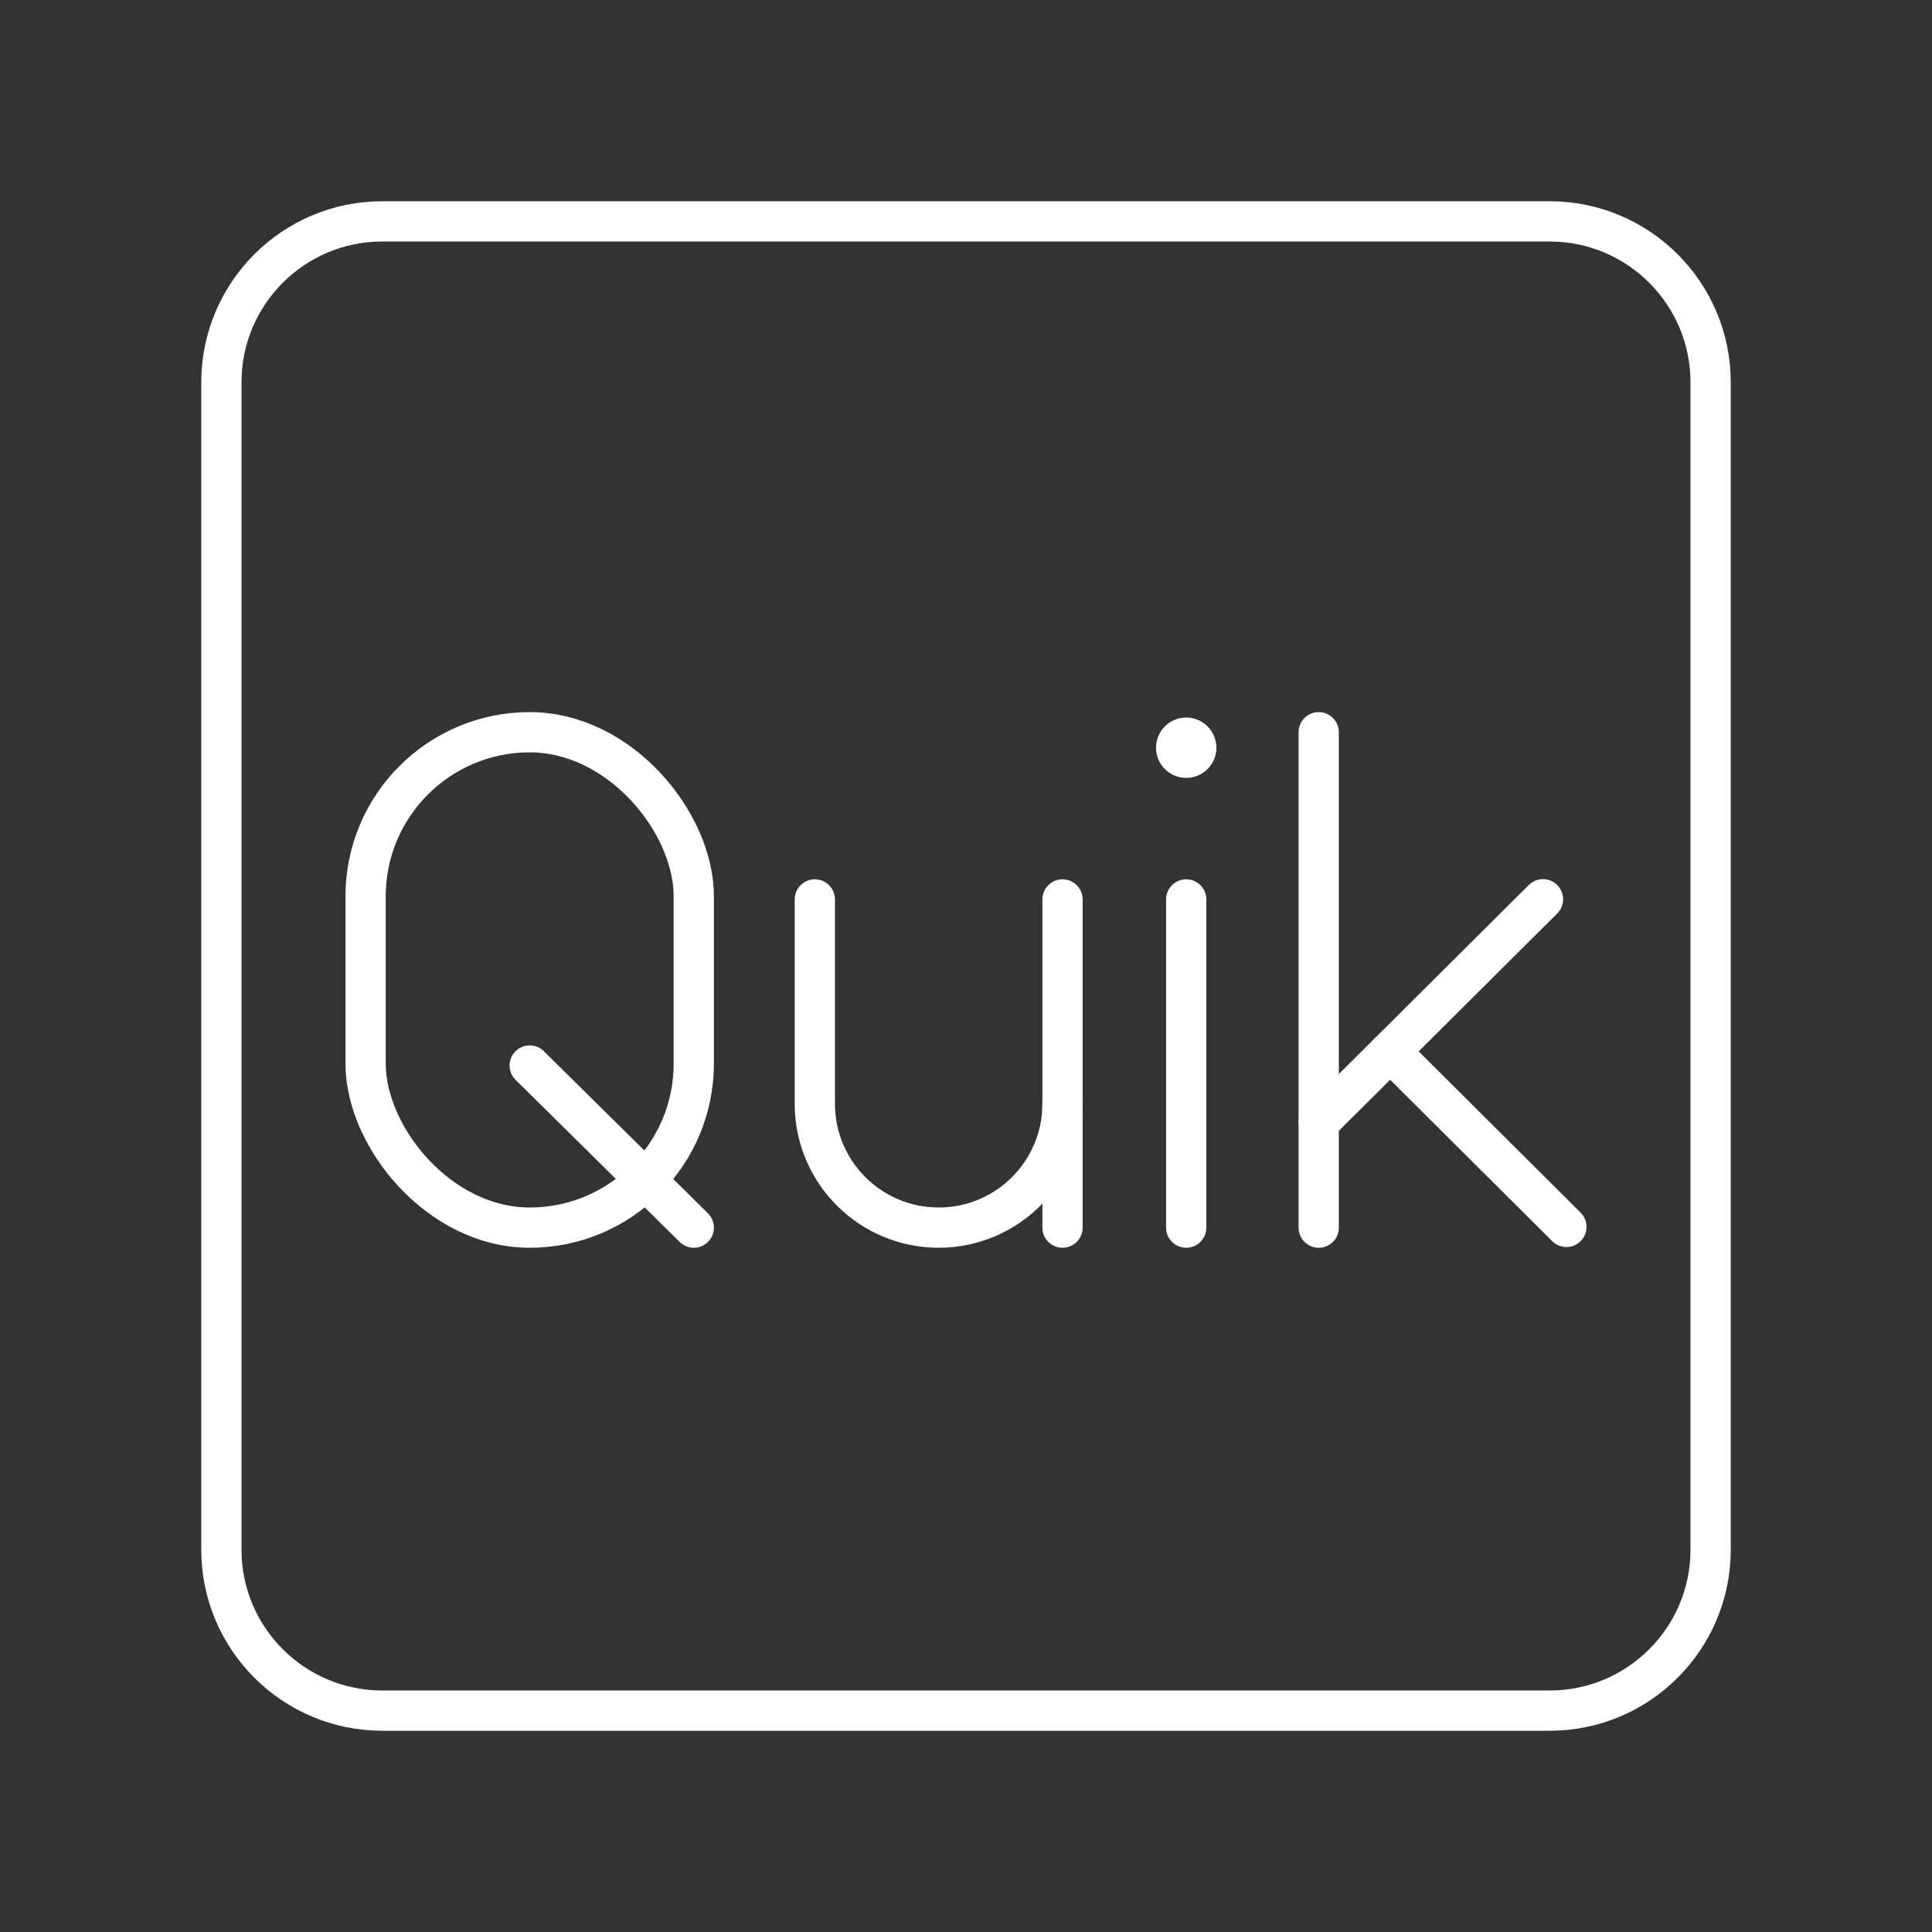 <?xml version="1.0" encoding="UTF-8"?><svg id="b" xmlns="http://www.w3.org/2000/svg" viewBox="0 0 48 48"><rect x="0" y="0" width="48" height="48" fill="#333333" stroke="none"/><defs><style>.e{fill:none;stroke:#fff;stroke-linecap:round;stroke-linejoin:round;}.f{fill:#fff;stroke-width:0px;}</style></defs><g id="c"><path id="d" class="e" d="M38.5,5.5H9.5c-2.209,0-4,1.791-4,4v29c0,2.209,1.791,4,4,4h29c2.209,0,4-1.791,4-4V9.5c0-2.209-1.791-4-4-4Z"/></g><path class="e" d="M20.244,22.346v5.077c0,1.699,1.378,3.077,3.077,3.077h0c1.699,0,3.077-1.378,3.077-3.077v-5.077"/><line class="e" x1="26.398" y1="27.423" x2="26.398" y2="30.5"/><line class="e" x1="32.763" y1="18.192" x2="32.763" y2="30.5"/><line class="e" x1="32.764" y1="27.886" x2="38.335" y2="22.342"/><line class="e" x1="34.538" y1="26.121" x2="38.917" y2="30.482"/><circle class="f" cx="29.471" cy="18.577" r=".75"/><line class="e" x1="29.471" y1="22.346" x2="29.471" y2="30.5"/><line class="e" x1="17.237" y1="30.5" x2="13.16" y2="26.472"/><rect class="e" x="9.083" y="18.192" width="8.154" height="12.308" rx="4.077" ry="4.077"/></svg>